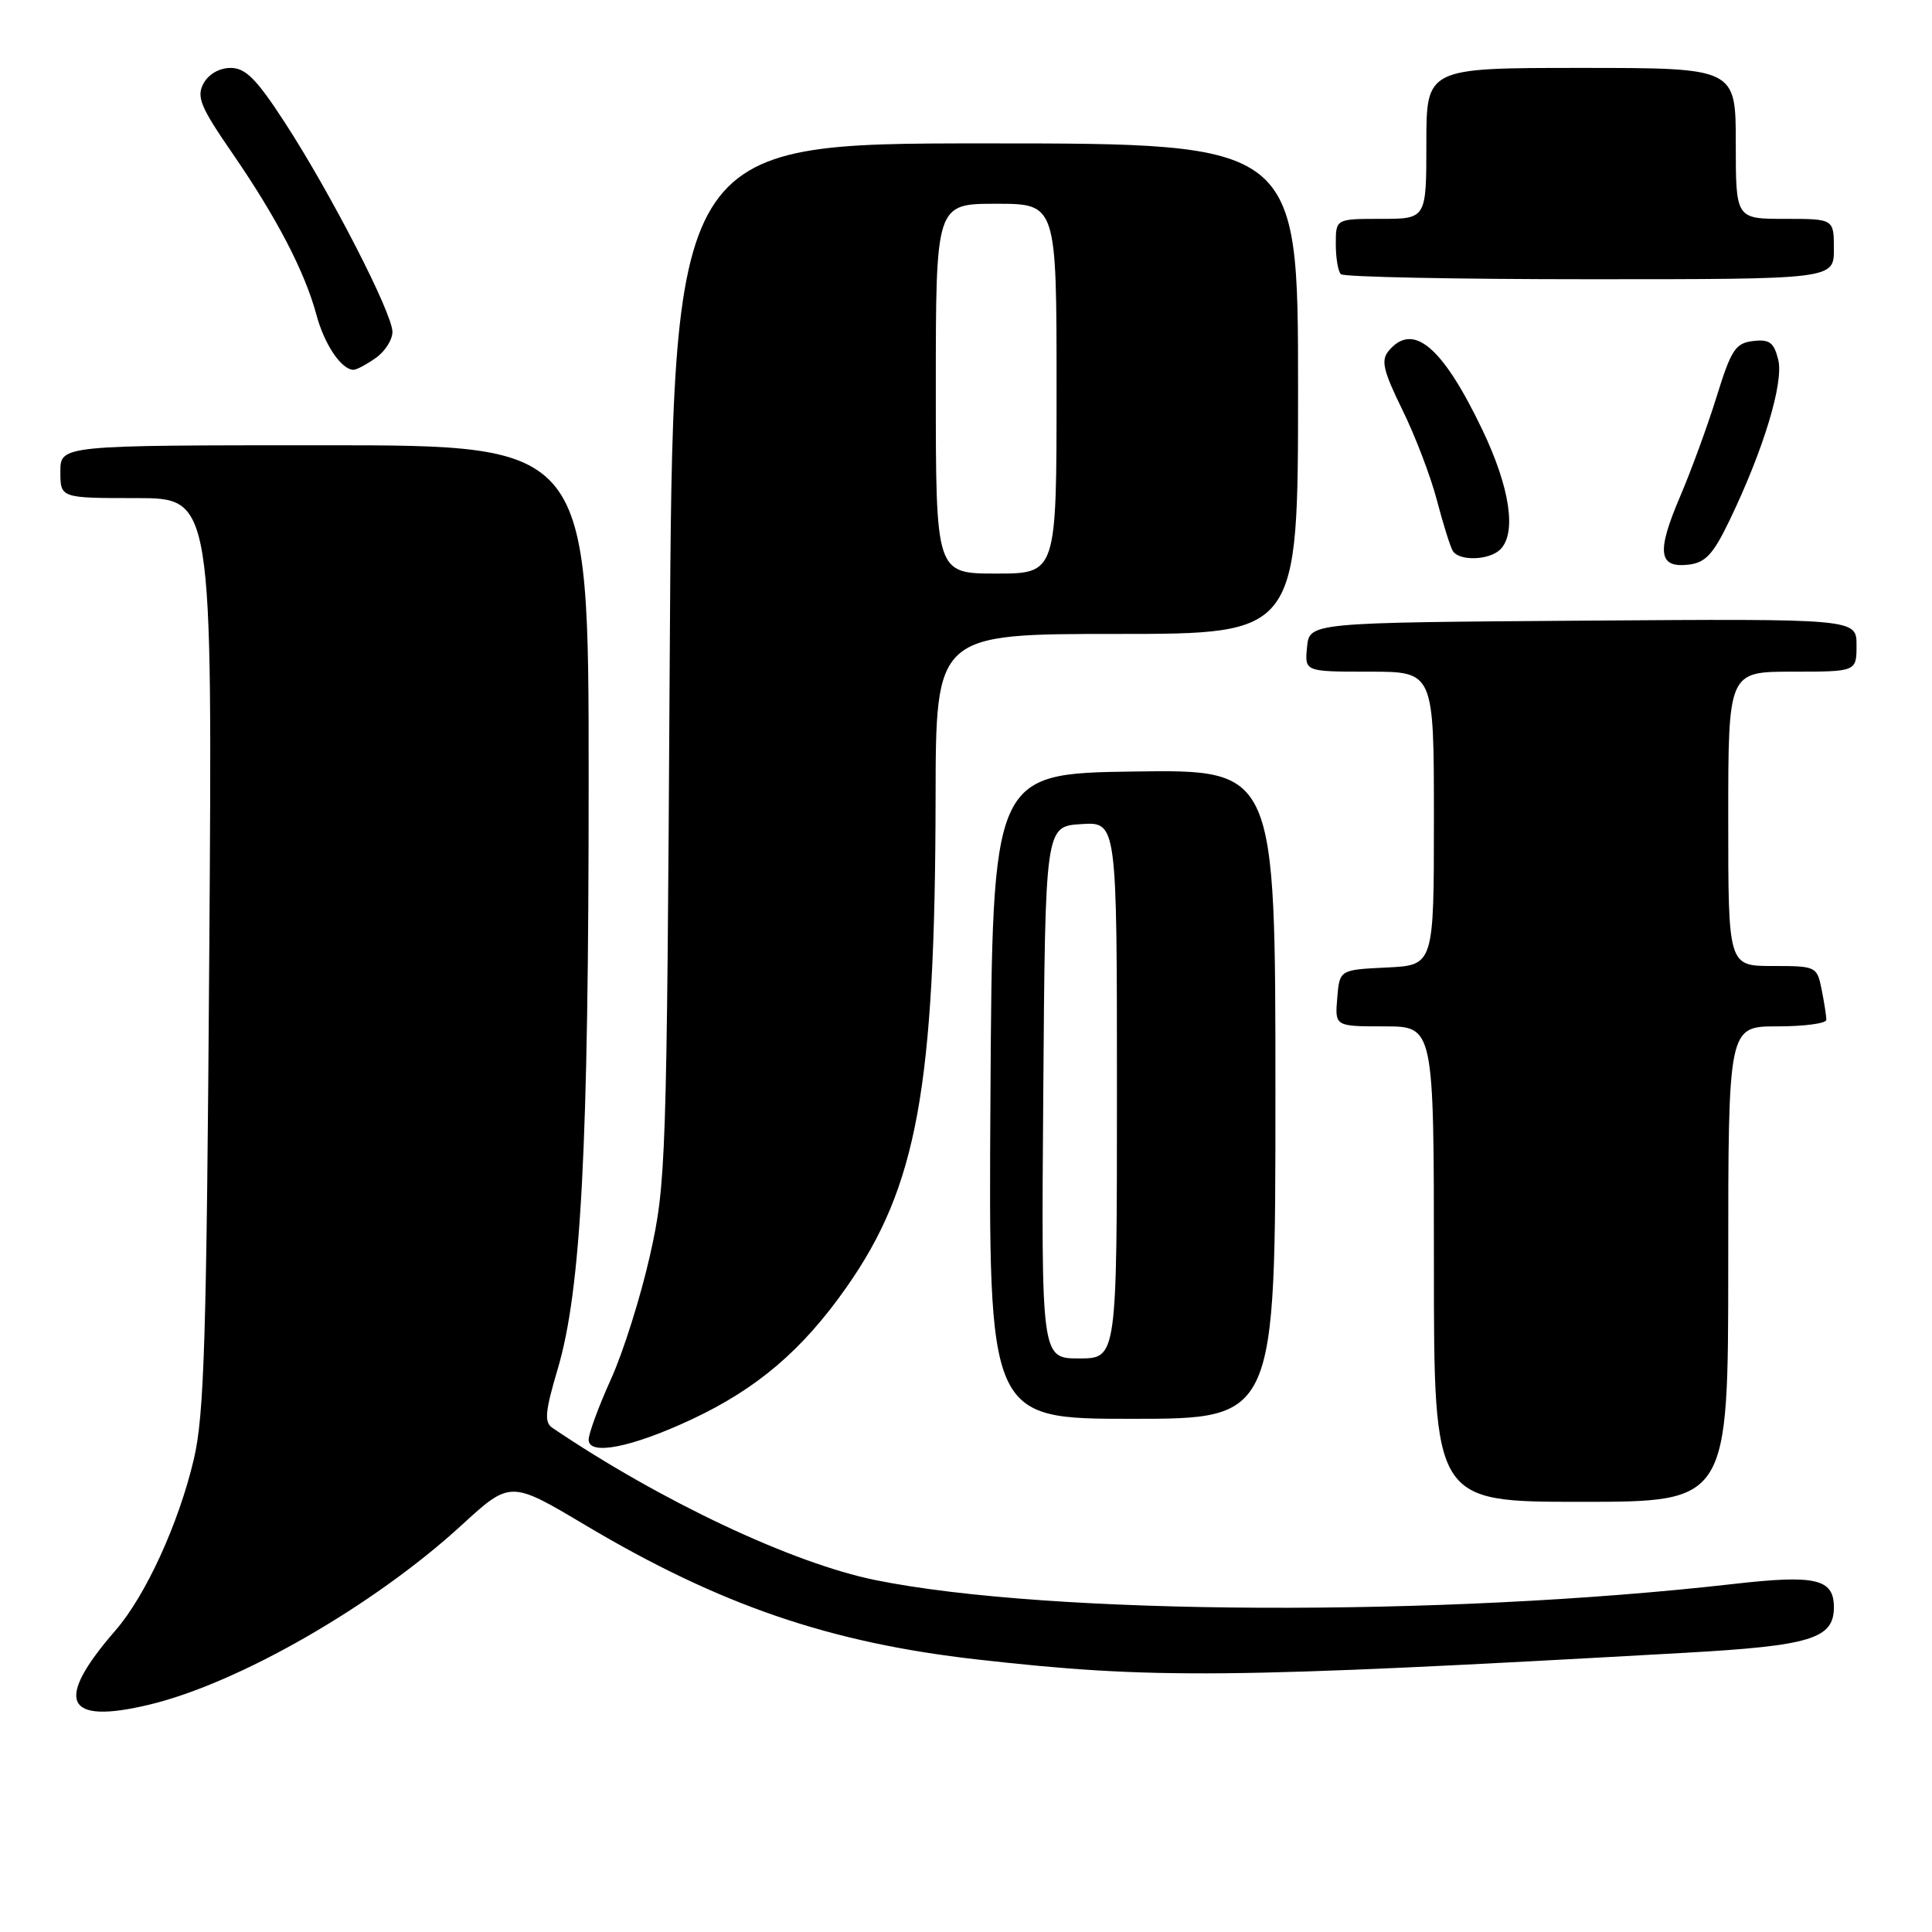 <?xml version="1.0" encoding="UTF-8" standalone="no"?>
<!DOCTYPE svg PUBLIC "-//W3C//DTD SVG 1.1//EN" "http://www.w3.org/Graphics/SVG/1.1/DTD/svg11.dtd" >
<svg xmlns="http://www.w3.org/2000/svg" xmlns:xlink="http://www.w3.org/1999/xlink" version="1.1" viewBox="0 0 256 256">
 <g >
 <path fill="currentColor"
d=" M 19.81 225.87 C 31.66 223.02 49.51 212.76 61.09 202.16 C 67.62 196.17 67.62 196.17 77.56 202.09 C 95.38 212.69 109.94 217.68 129.50 219.89 C 152.81 222.52 162.56 222.42 223.36 219.00 C 239.94 218.07 243.00 217.13 243.00 212.97 C 243.00 209.20 240.59 208.64 229.73 209.88 C 191.05 214.29 139.01 214.05 116.00 209.37 C 104.99 207.13 87.58 198.92 73.18 189.19 C 72.10 188.46 72.23 187.02 73.90 181.40 C 77.01 170.89 78.00 152.00 78.00 103.30 C 78.00 59.00 78.00 59.00 43.00 59.00 C 8.00 59.00 8.00 59.00 8.00 62.50 C 8.00 66.00 8.00 66.00 18.08 66.00 C 28.15 66.00 28.15 66.00 27.73 126.25 C 27.37 177.54 27.07 187.53 25.67 193.41 C 23.66 201.92 19.29 211.45 15.29 216.05 C 7.13 225.44 8.57 228.57 19.81 225.87 Z  M 229.00 167.50 C 229.00 136.00 229.00 136.00 235.50 136.00 C 239.07 136.00 242.00 135.61 242.00 135.13 C 242.00 134.64 241.72 132.84 241.38 131.13 C 240.76 128.05 240.66 128.00 234.88 128.00 C 229.00 128.00 229.00 128.00 229.00 108.50 C 229.00 89.00 229.00 89.00 237.50 89.00 C 246.00 89.00 246.00 89.00 246.00 85.49 C 246.00 81.98 246.00 81.98 209.75 82.24 C 173.50 82.50 173.50 82.50 173.19 85.75 C 172.87 89.00 172.87 89.00 181.44 89.00 C 190.00 89.00 190.00 89.00 190.00 108.45 C 190.00 127.90 190.00 127.90 183.75 128.20 C 177.50 128.50 177.50 128.50 177.19 132.25 C 176.88 136.00 176.88 136.00 183.44 136.00 C 190.00 136.00 190.00 136.00 190.00 167.50 C 190.00 199.00 190.00 199.00 209.50 199.00 C 229.00 199.00 229.00 199.00 229.00 167.50 Z  M 91.64 188.08 C 100.31 184.02 106.31 178.91 112.15 170.59 C 121.52 157.25 123.91 144.15 123.97 105.75 C 124.00 84.00 124.00 84.00 148.00 84.00 C 172.00 84.00 172.00 84.00 172.00 51.50 C 172.00 19.00 172.00 19.00 130.57 19.00 C 89.14 19.00 89.14 19.00 88.74 87.75 C 88.35 154.29 88.26 156.82 86.12 166.37 C 84.90 171.80 82.58 179.18 80.95 182.76 C 79.33 186.34 78.00 189.95 78.00 190.77 C 78.00 192.92 83.69 191.80 91.64 188.08 Z  M 169.00 144.98 C 169.00 101.96 169.00 101.96 150.25 102.23 C 131.50 102.50 131.50 102.50 131.24 145.25 C 130.98 188.00 130.98 188.00 149.99 188.00 C 169.00 188.00 169.00 188.00 169.00 144.98 Z  M 229.15 69.00 C 233.68 59.61 236.39 50.67 235.62 47.64 C 235.05 45.37 234.46 44.93 232.29 45.19 C 229.97 45.46 229.39 46.34 227.48 52.50 C 226.29 56.35 224.09 62.37 222.59 65.87 C 219.48 73.17 219.75 75.28 223.74 74.82 C 225.98 74.56 227.00 73.46 229.15 69.00 Z  M 198.80 72.80 C 200.98 70.62 200.08 64.62 196.43 56.97 C 191.12 45.88 187.23 42.61 183.99 46.51 C 182.96 47.75 183.29 49.14 185.82 54.30 C 187.52 57.75 189.58 63.15 190.40 66.30 C 191.23 69.45 192.17 72.47 192.51 73.01 C 193.36 74.38 197.35 74.25 198.80 72.80 Z  M 49.78 47.44 C 51.00 46.59 52.00 45.03 52.00 43.97 C 52.00 41.51 43.82 25.59 37.75 16.25 C 33.99 10.46 32.54 9.00 30.56 9.00 C 29.06 9.00 27.63 9.83 26.96 11.07 C 26.01 12.84 26.57 14.19 30.80 20.32 C 36.67 28.85 40.38 35.98 41.93 41.72 C 42.98 45.65 45.25 49.00 46.85 49.00 C 47.24 49.00 48.56 48.30 49.78 47.44 Z  M 243.00 33.00 C 243.00 29.00 243.00 29.00 236.50 29.00 C 230.00 29.00 230.00 29.00 230.00 19.00 C 230.00 9.00 230.00 9.00 209.50 9.00 C 189.00 9.00 189.00 9.00 189.00 19.00 C 189.00 29.00 189.00 29.00 183.00 29.00 C 177.00 29.00 177.00 29.00 177.00 32.33 C 177.00 34.17 177.30 35.97 177.67 36.33 C 178.03 36.70 192.88 37.00 210.67 37.00 C 243.00 37.00 243.00 37.00 243.00 33.00 Z  M 124.00 51.50 C 124.00 27.00 124.00 27.00 132.00 27.00 C 140.00 27.00 140.00 27.00 140.00 51.50 C 140.00 76.00 140.00 76.00 132.00 76.00 C 124.00 76.00 124.00 76.00 124.00 51.50 Z  M 138.24 144.75 C 138.50 109.50 138.50 109.50 143.25 109.20 C 148.00 108.89 148.00 108.89 148.00 144.45 C 148.00 180.00 148.00 180.00 142.99 180.00 C 137.97 180.00 137.97 180.00 138.24 144.75 Z "/>
</g>
</svg>